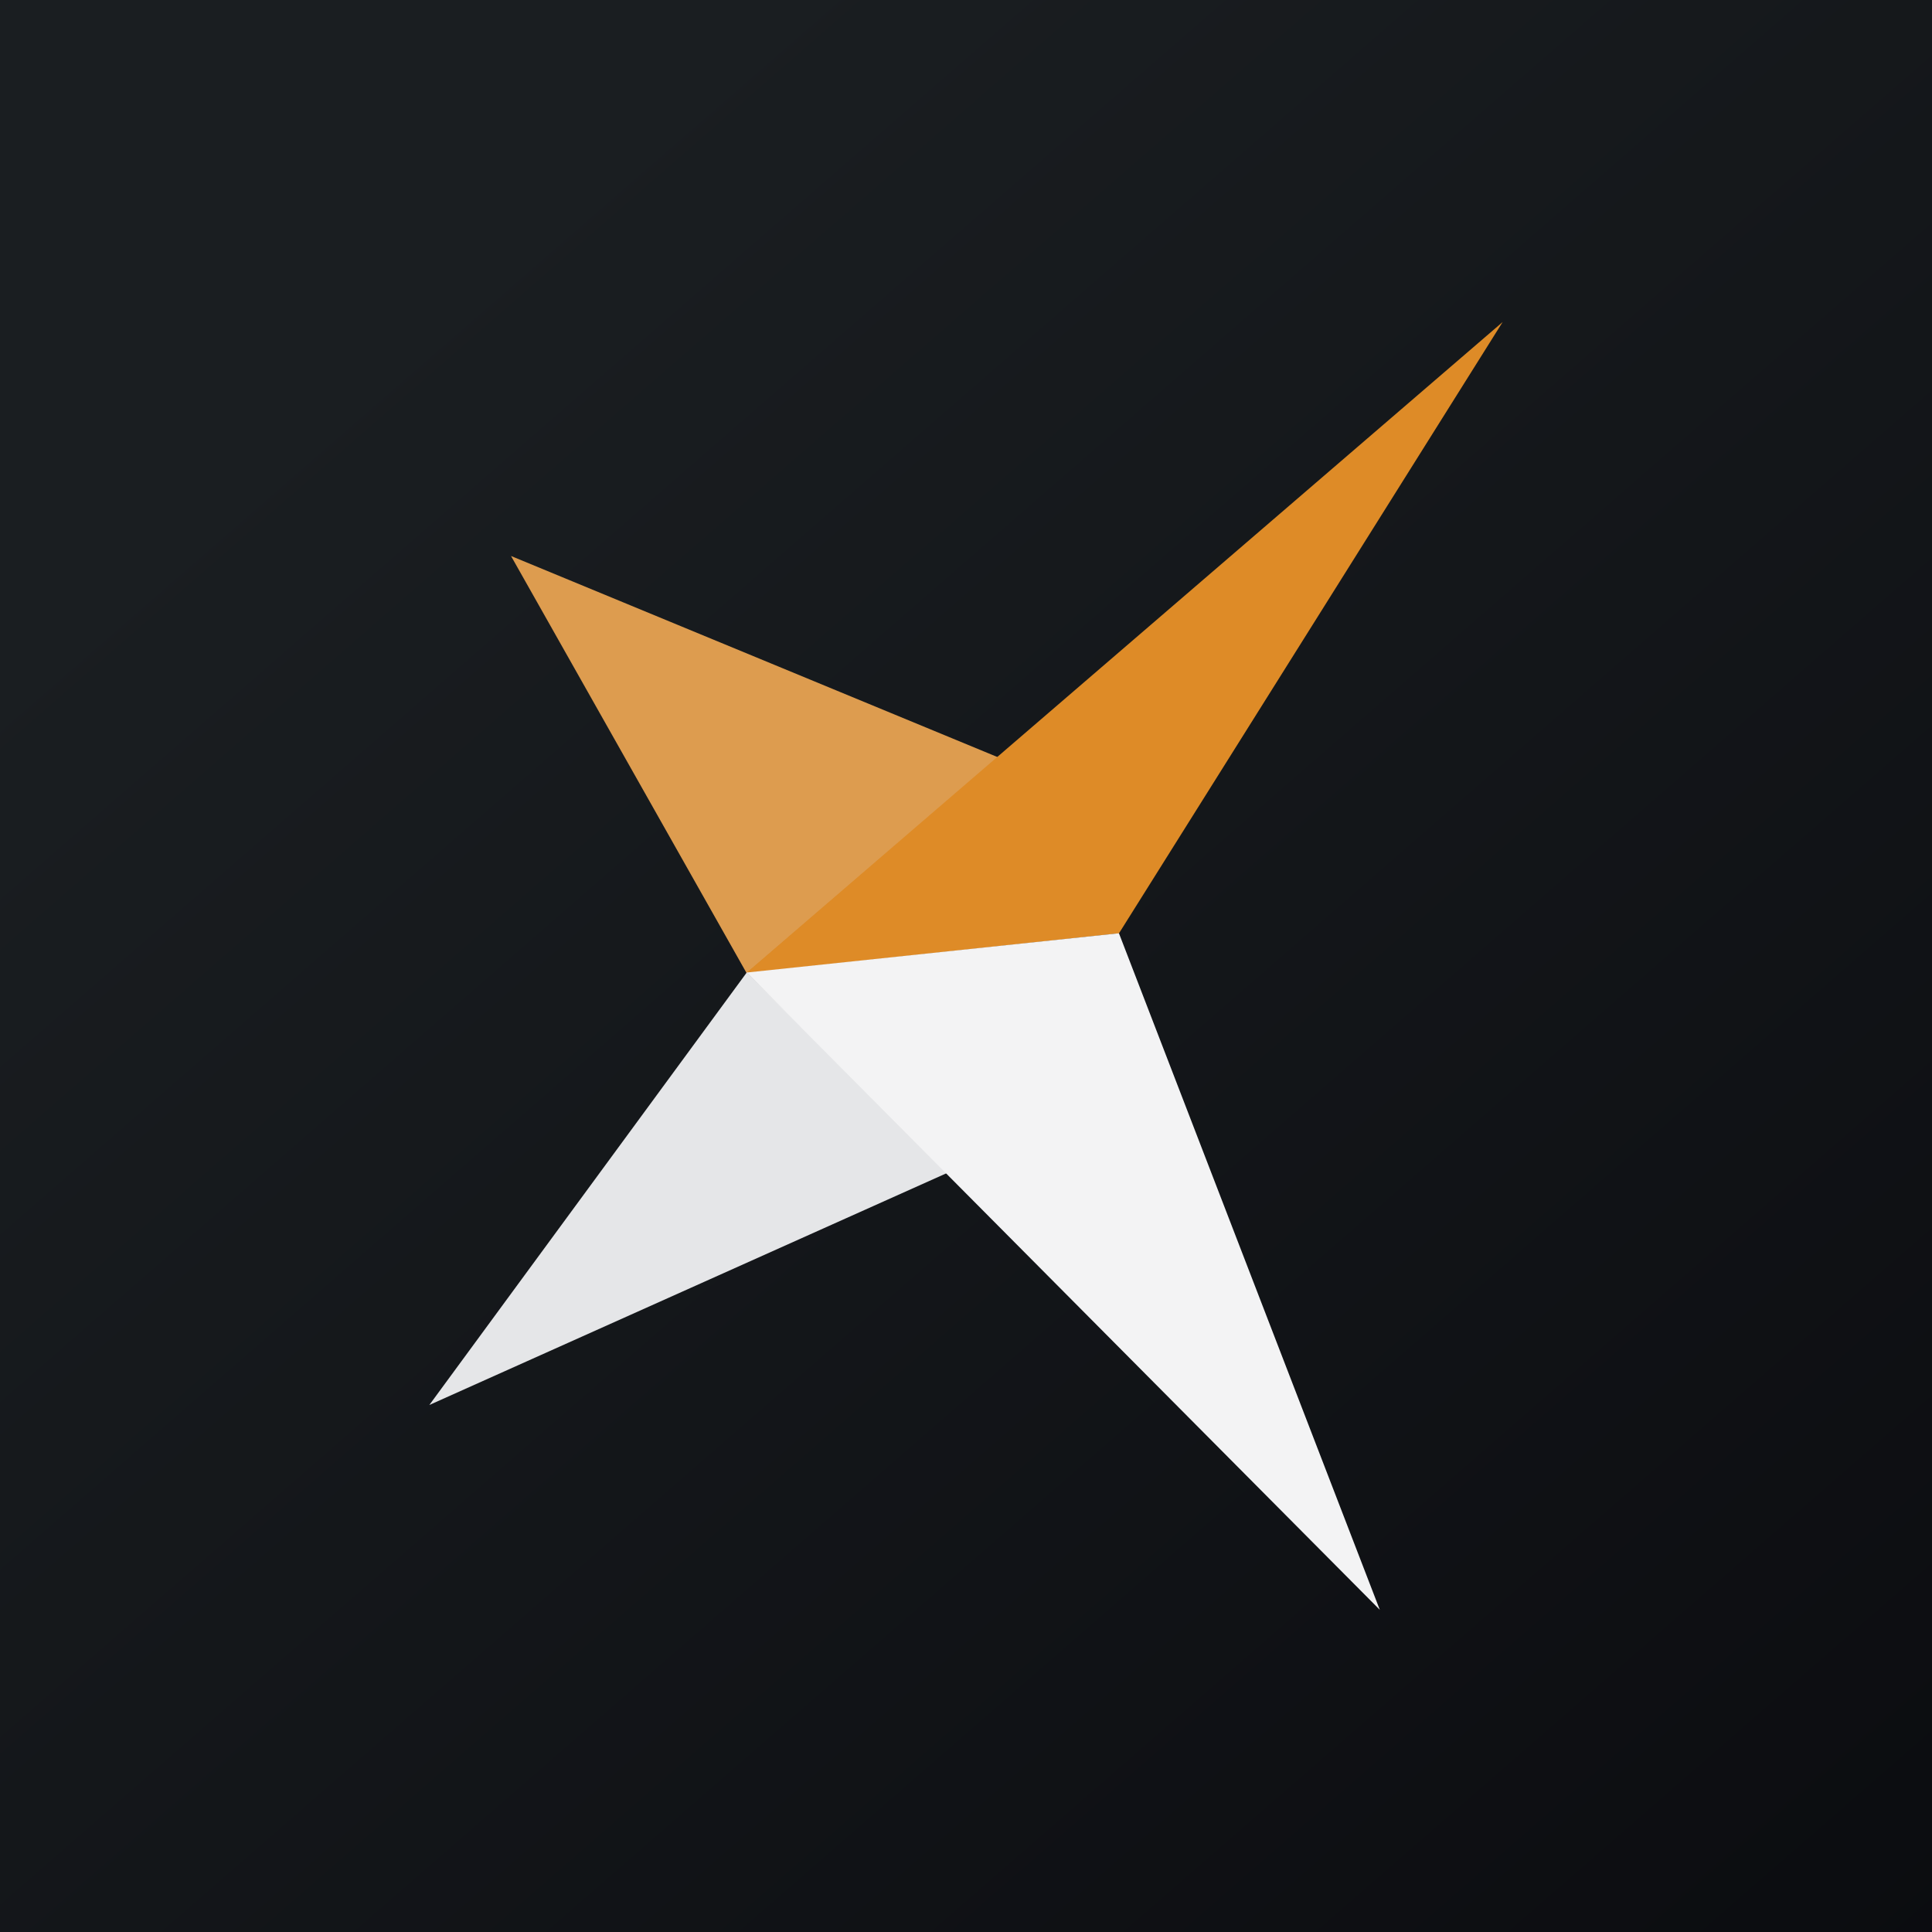 <!-- by TradingView --><svg width="18" height="18" xmlns="http://www.w3.org/2000/svg"><rect width="100%" height="100%" fill="#808080" stroke="none"/><path fill="url(#paint0_linear)" d="M0 0h18v18H0z"/><path d="M9.3 7.056L4.761 5.18l2.196 3.888L9.3 7.056z" fill="#DD9C4F"/><path d="M6.953 9.065L14 3l-3.575 5.696-3.472.37z" fill="#DE8B27"/><path d="M4 13.09l2.957-4.029 1.87 1.866L4 13.09z" fill="#E5E6E8"/><path d="M12.857 15L6.955 9.061l3.47-.366L12.856 15z" fill="#F3F3F4"/><defs><linearGradient id="paint0_linear" x1="3.349" y1="3.122" x2="21.904" y2="24.434" gradientUnits="userSpaceOnUse"><stop stop-color="#1A1E21"/><stop offset="1" stop-color="#06060A"/></linearGradient></defs></svg>
